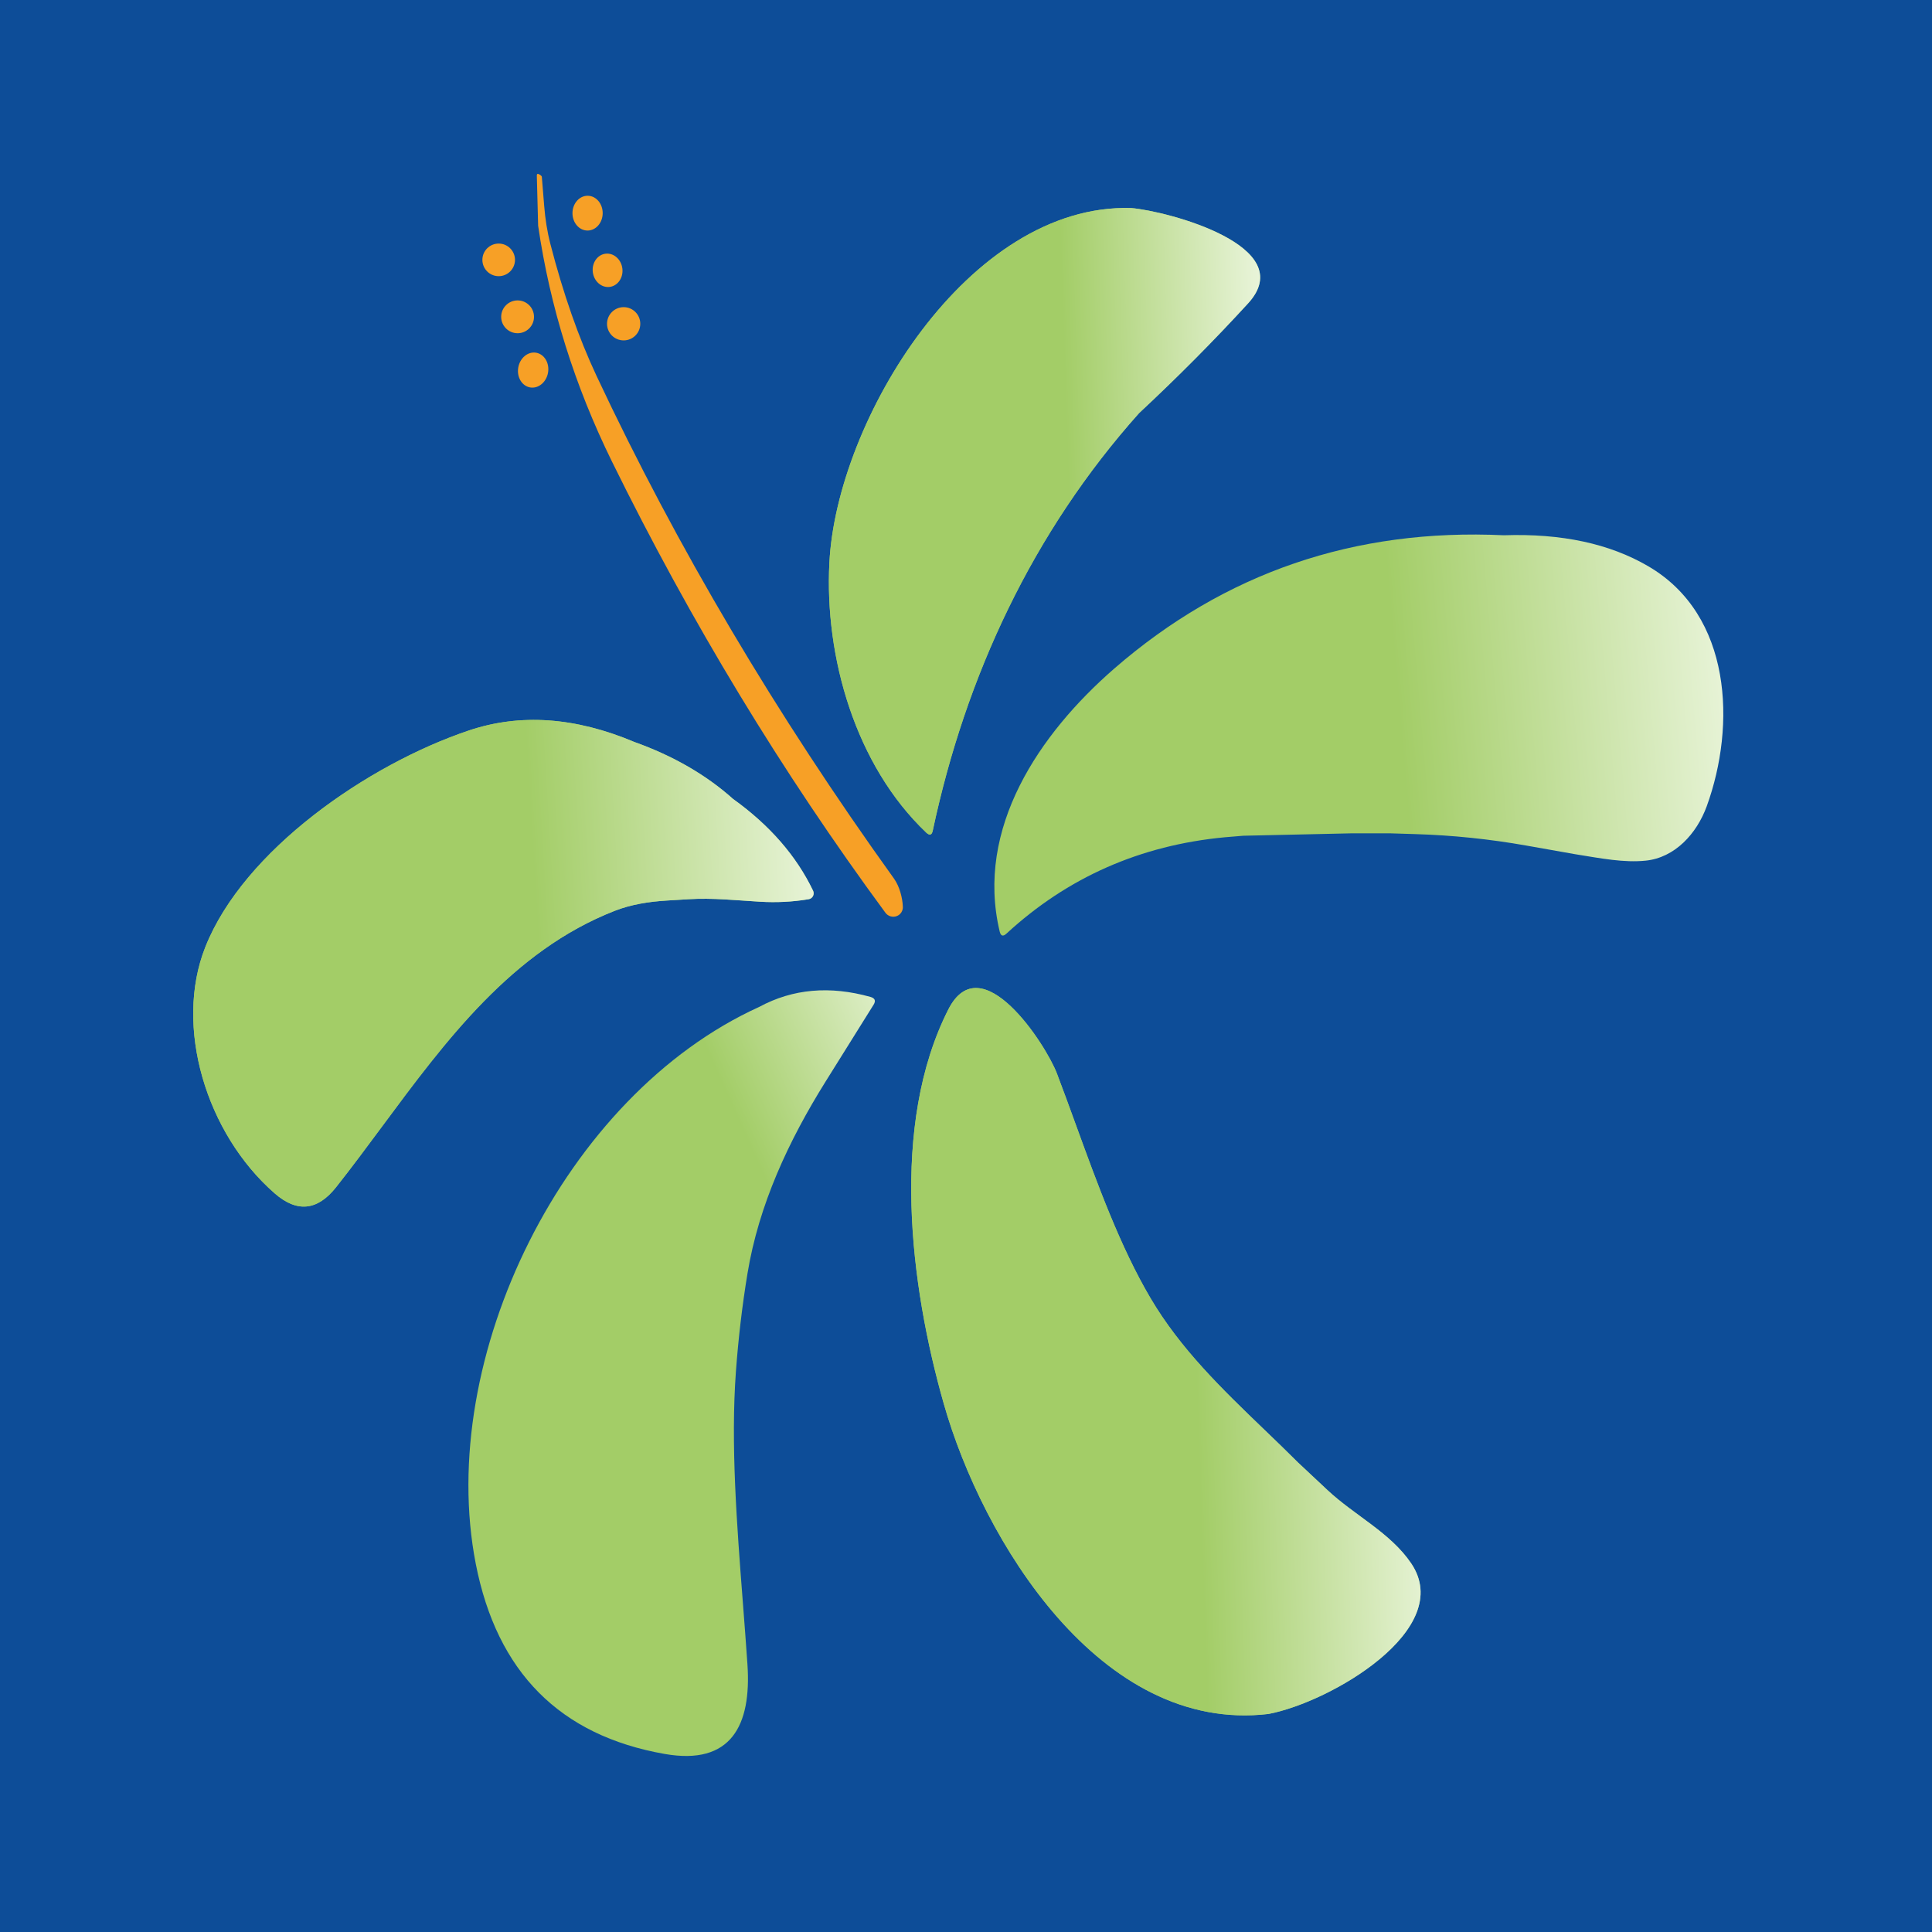 <svg width="100" height="100" viewBox="0 0 100 100" fill="none" xmlns="http://www.w3.org/2000/svg">
<rect width="100" height="100" fill="#0D4D98"/>
<path d="M29.631 11.024C29.626 11.521 29.972 11.928 30.404 11.933C30.836 11.937 31.19 11.538 31.195 11.041C31.2 10.544 30.855 10.137 30.423 10.133C29.991 10.128 29.637 10.527 29.631 11.024Z" fill="#F7A026"/>
<path fill-rule="evenodd" clip-rule="evenodd" d="M58.544 10.768V10.768C50.118 10.526 43.3 21.759 42.929 29.128C42.676 33.994 44.268 39.607 47.947 43.1C48.119 43.258 48.23 43.224 48.278 42.999C49.988 34.967 53.465 27.525 58.96 21.382C60.963 19.515 62.843 17.621 64.602 15.701C67.313 12.737 60.423 10.925 58.544 10.768Z" fill="#A3CD67"/>
<path fill-rule="evenodd" clip-rule="evenodd" d="M58.544 10.768V10.768C50.118 10.526 43.3 21.759 42.929 29.128C42.676 33.994 44.268 39.607 47.947 43.1C48.119 43.258 48.23 43.224 48.278 42.999C49.988 34.967 53.465 27.525 58.96 21.382C60.963 19.515 62.843 17.621 64.602 15.701C67.313 12.737 60.423 10.925 58.544 10.768Z" fill="url(#paint0_linear_71_918)"/>
<path d="M28.486 12.621C28.321 11.981 28.221 11.326 28.168 10.667L28.045 9.148C28.041 9.137 28.038 9.127 28.034 9.12C27.993 9.075 27.951 9.043 27.91 9.024C27.824 8.976 27.782 9 27.786 9.097L27.854 11.685C28.469 15.889 29.742 19.956 31.673 23.886C35.753 32.184 40.473 39.971 45.831 47.246C45.895 47.332 45.985 47.396 46.088 47.428C46.191 47.459 46.301 47.458 46.402 47.422C46.503 47.387 46.59 47.32 46.649 47.231C46.685 47.178 46.709 47.119 46.722 47.057C46.73 47.016 46.734 46.974 46.731 46.931C46.715 46.47 46.557 45.874 46.276 45.48C40.167 36.979 35.037 28.311 30.886 19.476C29.951 17.485 29.151 15.2 28.486 12.621Z" fill="#F7A026"/>
<path d="M25.812 14.295C26.278 14.295 26.656 13.917 26.656 13.451C26.656 12.985 26.278 12.607 25.812 12.607C25.346 12.607 24.968 12.985 24.968 13.451C24.968 13.917 25.346 14.295 25.812 14.295Z" fill="#F7A026"/>
<path d="M30.684 14.088C30.744 14.563 31.135 14.904 31.557 14.851C31.979 14.797 32.273 14.37 32.213 13.895C32.153 13.42 31.762 13.079 31.34 13.132C30.918 13.185 30.624 13.613 30.684 14.088Z" fill="#F7A026"/>
<path d="M26.791 17.248C27.26 17.248 27.64 16.868 27.64 16.399C27.64 15.93 27.26 15.549 26.791 15.549C26.322 15.549 25.941 15.93 25.941 16.399C25.941 16.868 26.322 17.248 26.791 17.248Z" fill="#F7A026"/>
<path d="M32.281 17.619C32.756 17.619 33.141 17.234 33.141 16.759C33.141 16.284 32.756 15.898 32.281 15.898C31.805 15.898 31.42 16.284 31.42 16.759C31.42 17.234 31.805 17.619 32.281 17.619Z" fill="#F7A026"/>
<path d="M26.825 19.021C26.739 19.516 27.013 19.979 27.439 20.053C27.864 20.127 28.279 19.785 28.366 19.29C28.452 18.794 28.177 18.332 27.752 18.257C27.327 18.183 26.912 18.525 26.825 19.021Z" fill="#F7A026"/>
<path d="M57.666 34.612C63.382 29.644 70.105 27.341 77.838 27.705C80.823 27.604 83.314 28.138 85.313 29.308C89.644 31.833 89.863 37.538 88.342 41.727C87.823 43.154 86.692 44.392 85.181 44.547C84.047 44.662 82.894 44.433 81.533 44.214L78.999 43.766C77.098 43.429 75.176 43.231 73.247 43.173L71.981 43.134H69.918L64.349 43.258L63.398 43.337C59.022 43.749 55.253 45.412 52.092 48.326C51.916 48.487 51.8 48.45 51.743 48.214C50.472 42.864 53.796 37.982 57.666 34.612Z" fill="url(#paint1_linear_71_918)"/>
<path d="M37.94 41.351C36.541 40.102 34.838 39.12 32.832 38.404C29.78 37.117 26.928 36.919 24.276 37.807C19.034 39.568 12.605 44.017 10.625 49.024C9.005 53.113 10.653 58.659 14.219 61.77C15.37 62.775 16.428 62.67 17.392 61.455C18.194 60.441 18.98 59.382 19.772 58.313C23.084 53.843 26.512 49.219 31.816 47.145C32.679 46.808 33.603 46.667 34.528 46.611L35.66 46.542C36.882 46.468 38.105 46.6 39.327 46.672C40.192 46.724 41.034 46.681 41.855 46.543C41.902 46.536 41.947 46.517 41.986 46.489C42.025 46.461 42.057 46.424 42.08 46.382C42.102 46.339 42.114 46.292 42.115 46.244C42.116 46.196 42.106 46.148 42.085 46.104C41.215 44.293 39.833 42.709 37.94 41.351Z" fill="#A3CD67"/>
<path d="M37.94 41.351C36.541 40.102 34.838 39.12 32.832 38.404C29.78 37.117 26.928 36.919 24.276 37.807C19.034 39.568 12.605 44.017 10.625 49.024C9.005 53.113 10.653 58.659 14.219 61.77C15.37 62.775 16.428 62.67 17.392 61.455C18.194 60.441 18.98 59.382 19.772 58.313C23.084 53.843 26.512 49.219 31.816 47.145C32.679 46.808 33.603 46.667 34.528 46.611L35.66 46.542C36.882 46.468 38.105 46.6 39.327 46.672C40.192 46.724 41.034 46.681 41.855 46.543C41.902 46.536 41.947 46.517 41.986 46.489C42.025 46.461 42.057 46.424 42.08 46.382C42.102 46.339 42.114 46.292 42.115 46.244C42.116 46.196 42.106 46.148 42.085 46.104C41.215 44.293 39.833 42.709 37.94 41.351Z" fill="url(#paint2_linear_71_918)"/>
<path d="M42.736 55.975C40.82 59.042 39.274 62.358 38.688 65.926C38.417 67.574 38.218 69.257 38.092 70.973C37.815 74.727 38.136 78.881 38.452 82.969C38.534 84.038 38.617 85.103 38.688 86.154C38.902 89.305 37.844 91.391 34.402 90.784C28.979 89.831 25.72 86.55 24.625 80.94C22.55 70.309 29.187 56.702 39.307 52.112C41.032 51.182 42.948 51.011 45.055 51.6C45.292 51.668 45.344 51.804 45.213 52.011L42.736 55.975Z" fill="url(#paint3_linear_71_918)"/>
<path d="M65.45 74.008L65.442 74L65.441 74C63.263 71.905 61.099 69.823 59.551 67.193C57.988 64.545 56.814 61.317 55.692 58.234C55.361 57.322 55.033 56.423 54.702 55.554C54.128 54.058 50.787 48.895 49.083 52.253C46.062 58.215 47.097 66.518 48.852 72.666C50.86 79.719 56.952 89.749 65.659 88.714C68.879 88.1 75.351 84.331 73.043 80.92C71.968 79.33 70.114 78.442 68.713 77.13L67.184 75.698C66.613 75.126 66.031 74.567 65.45 74.008Z" fill="#A3CD67"/>
<path d="M65.45 74.008L65.442 74L65.441 74C63.263 71.905 61.099 69.823 59.551 67.193C57.988 64.545 56.814 61.317 55.692 58.234C55.361 57.322 55.033 56.423 54.702 55.554C54.128 54.058 50.787 48.895 49.083 52.253C46.062 58.215 47.097 66.518 48.852 72.666C50.86 79.719 56.952 89.749 65.659 88.714C68.879 88.1 75.351 84.331 73.043 80.92C71.968 79.33 70.114 78.442 68.713 77.13L67.184 75.698C66.613 75.126 66.031 74.567 65.45 74.008Z" fill="url(#paint4_linear_71_918)"/>
<defs>
<linearGradient id="paint0_linear_71_918" x1="49.017" y1="27.232" x2="68.442" y2="26.598" gradientUnits="userSpaceOnUse">
<stop offset="0.326" stop-color="#A3CD67"/>
<stop offset="1" stop-color="#FCFFF9"/>
</linearGradient>
<linearGradient id="paint1_linear_71_918" x1="61.801" y1="38.207" x2="94.426" y2="35.394" gradientUnits="userSpaceOnUse">
<stop offset="0.326" stop-color="#A3CD67"/>
<stop offset="1" stop-color="#FCFFF9"/>
</linearGradient>
<linearGradient id="paint2_linear_71_918" x1="18.795" y1="50.053" x2="46.67" y2="48.367" gradientUnits="userSpaceOnUse">
<stop offset="0.326" stop-color="#A3CD67"/>
<stop offset="1" stop-color="#FCFFF9"/>
</linearGradient>
<linearGradient id="paint3_linear_71_918" x1="37.613" y1="73.363" x2="56.804" y2="64.725" gradientUnits="userSpaceOnUse">
<stop offset="0.326" stop-color="#A3CD67"/>
<stop offset="1" stop-color="#FCFFF9"/>
</linearGradient>
<linearGradient id="paint4_linear_71_918" x1="54.385" y1="70.255" x2="77.328" y2="69.493" gradientUnits="userSpaceOnUse">
<stop offset="0.326" stop-color="#A3CD67"/>
<stop offset="1" stop-color="#FCFFF9"/>
</linearGradient>
</defs>
</svg>
